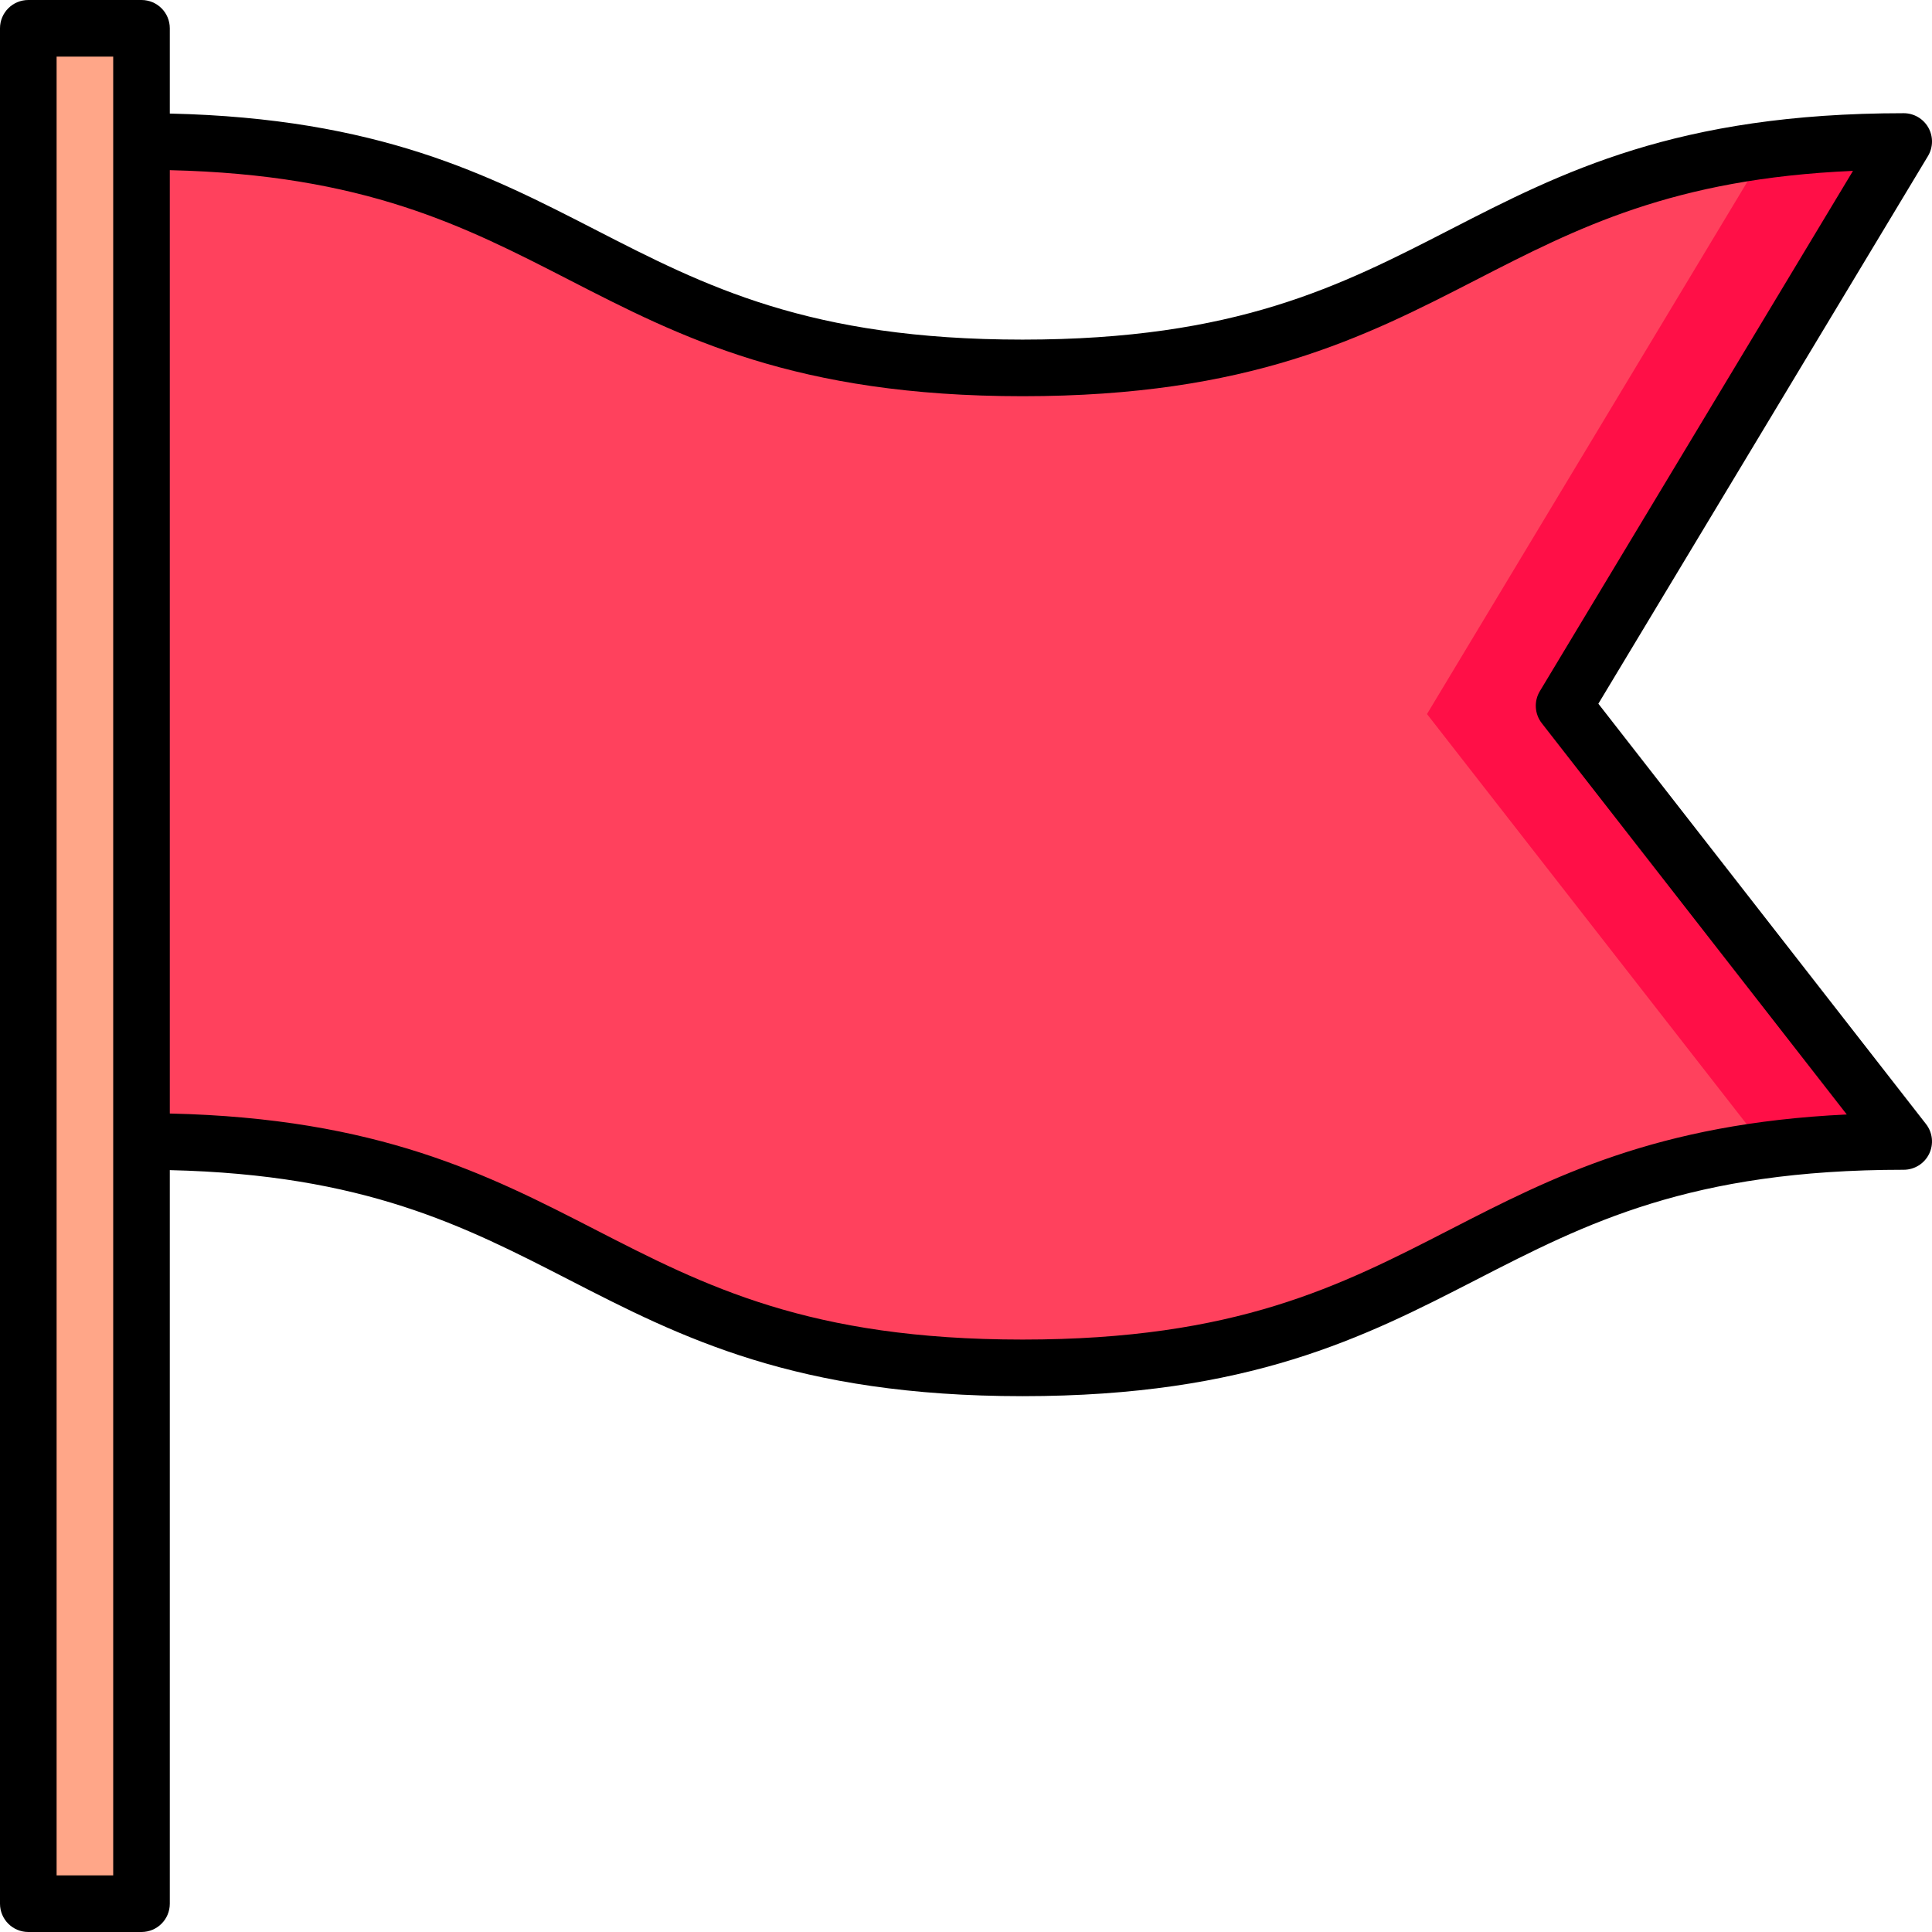 <?xml version="1.0" encoding="iso-8859-1"?>
<!-- Generator: Adobe Illustrator 19.0.0, SVG Export Plug-In . SVG Version: 6.00 Build 0)  -->
<svg xmlns="http://www.w3.org/2000/svg" xmlns:xlink="http://www.w3.org/1999/xlink" version="1.1" id="Capa_1" x="0px" y="0px" viewBox="0 0 512.001 512.001" style="enable-background:new 0 0 512.001 512.001;" xml:space="preserve">
<path style="fill:#FF0F47;" d="M414.502,187.042C414.5,187.039,504.5,37.5,504.5,37.5c-13.589,0-25.58,0.821-36.373,2.258  l-129.958,149.47l130.044,115.519c10.771-1.429,22.734-2.246,36.287-2.246L414.502,187.042z"/>
<path style="fill:#FF415D;" d="M468.127,39.758C386.185,50.662,374.161,97.5,271,97.5c-116.75,0-116.75-60-233.5-60L17.5,170  l20,132.5c116.75,0,116.75,60,233.5,60c103.198,0,115.193-46.871,197.213-57.754l-90.044-115.519L468.127,39.758z"/>
<rect x="7.5" y="7.5" style="fill:#FFA688;" width="30" height="497"/>
<path d="M423.583,186.492l87.343-145.125c1.395-2.316,1.434-5.204,0.104-7.558c-1.331-2.354-3.825-3.81-6.529-3.81  c-60.189,0-90.686,15.673-120.178,30.829C355.132,75.831,327.561,90,271,90s-84.132-14.169-113.322-29.171  C129.439,46.317,100.262,31.342,45,30.094V7.5C45,3.357,41.643,0,37.5,0h-30C3.357,0,0,3.357,0,7.5v497c0,4.143,3.357,7.5,7.5,7.5  h30c4.143,0,7.5-3.357,7.5-7.5V310.096c51.545,1.201,77.956,14.753,105.822,29.075C180.314,354.327,210.811,370,271,370  s90.686-15.673,120.178-30.829C420.368,324.169,447.939,310,504.5,310c2.866,0,5.481-1.633,6.739-4.208  c1.258-2.575,0.938-5.643-0.824-7.903L423.583,186.492z M30,497H15V15h15V497z M384.322,325.829  C355.132,340.831,327.561,355,271,355s-84.132-14.169-113.322-29.171C129.439,311.317,100.262,296.342,45,295.094V45.096  c51.545,1.201,77.956,14.753,105.822,29.075C180.314,89.327,210.811,105,271,105s90.686-15.673,120.178-30.829  c26.78-13.763,52.196-26.825,99.885-28.889l-82.988,137.89c-1.601,2.659-1.397,6.03,0.511,8.479l80.83,103.696  C438.997,297.729,411.244,311.994,384.322,325.829z"/>
<g>
</g>
<g>
</g>
<g>
</g>
<g>
</g>
<g>
</g>
<g>
</g>
<g>
</g>
<g>
</g>
<g>
</g>
<g>
</g>
<g>
</g>
<g>
</g>
<g>
</g>
<g>
</g>
<g>
</g>
</svg>
